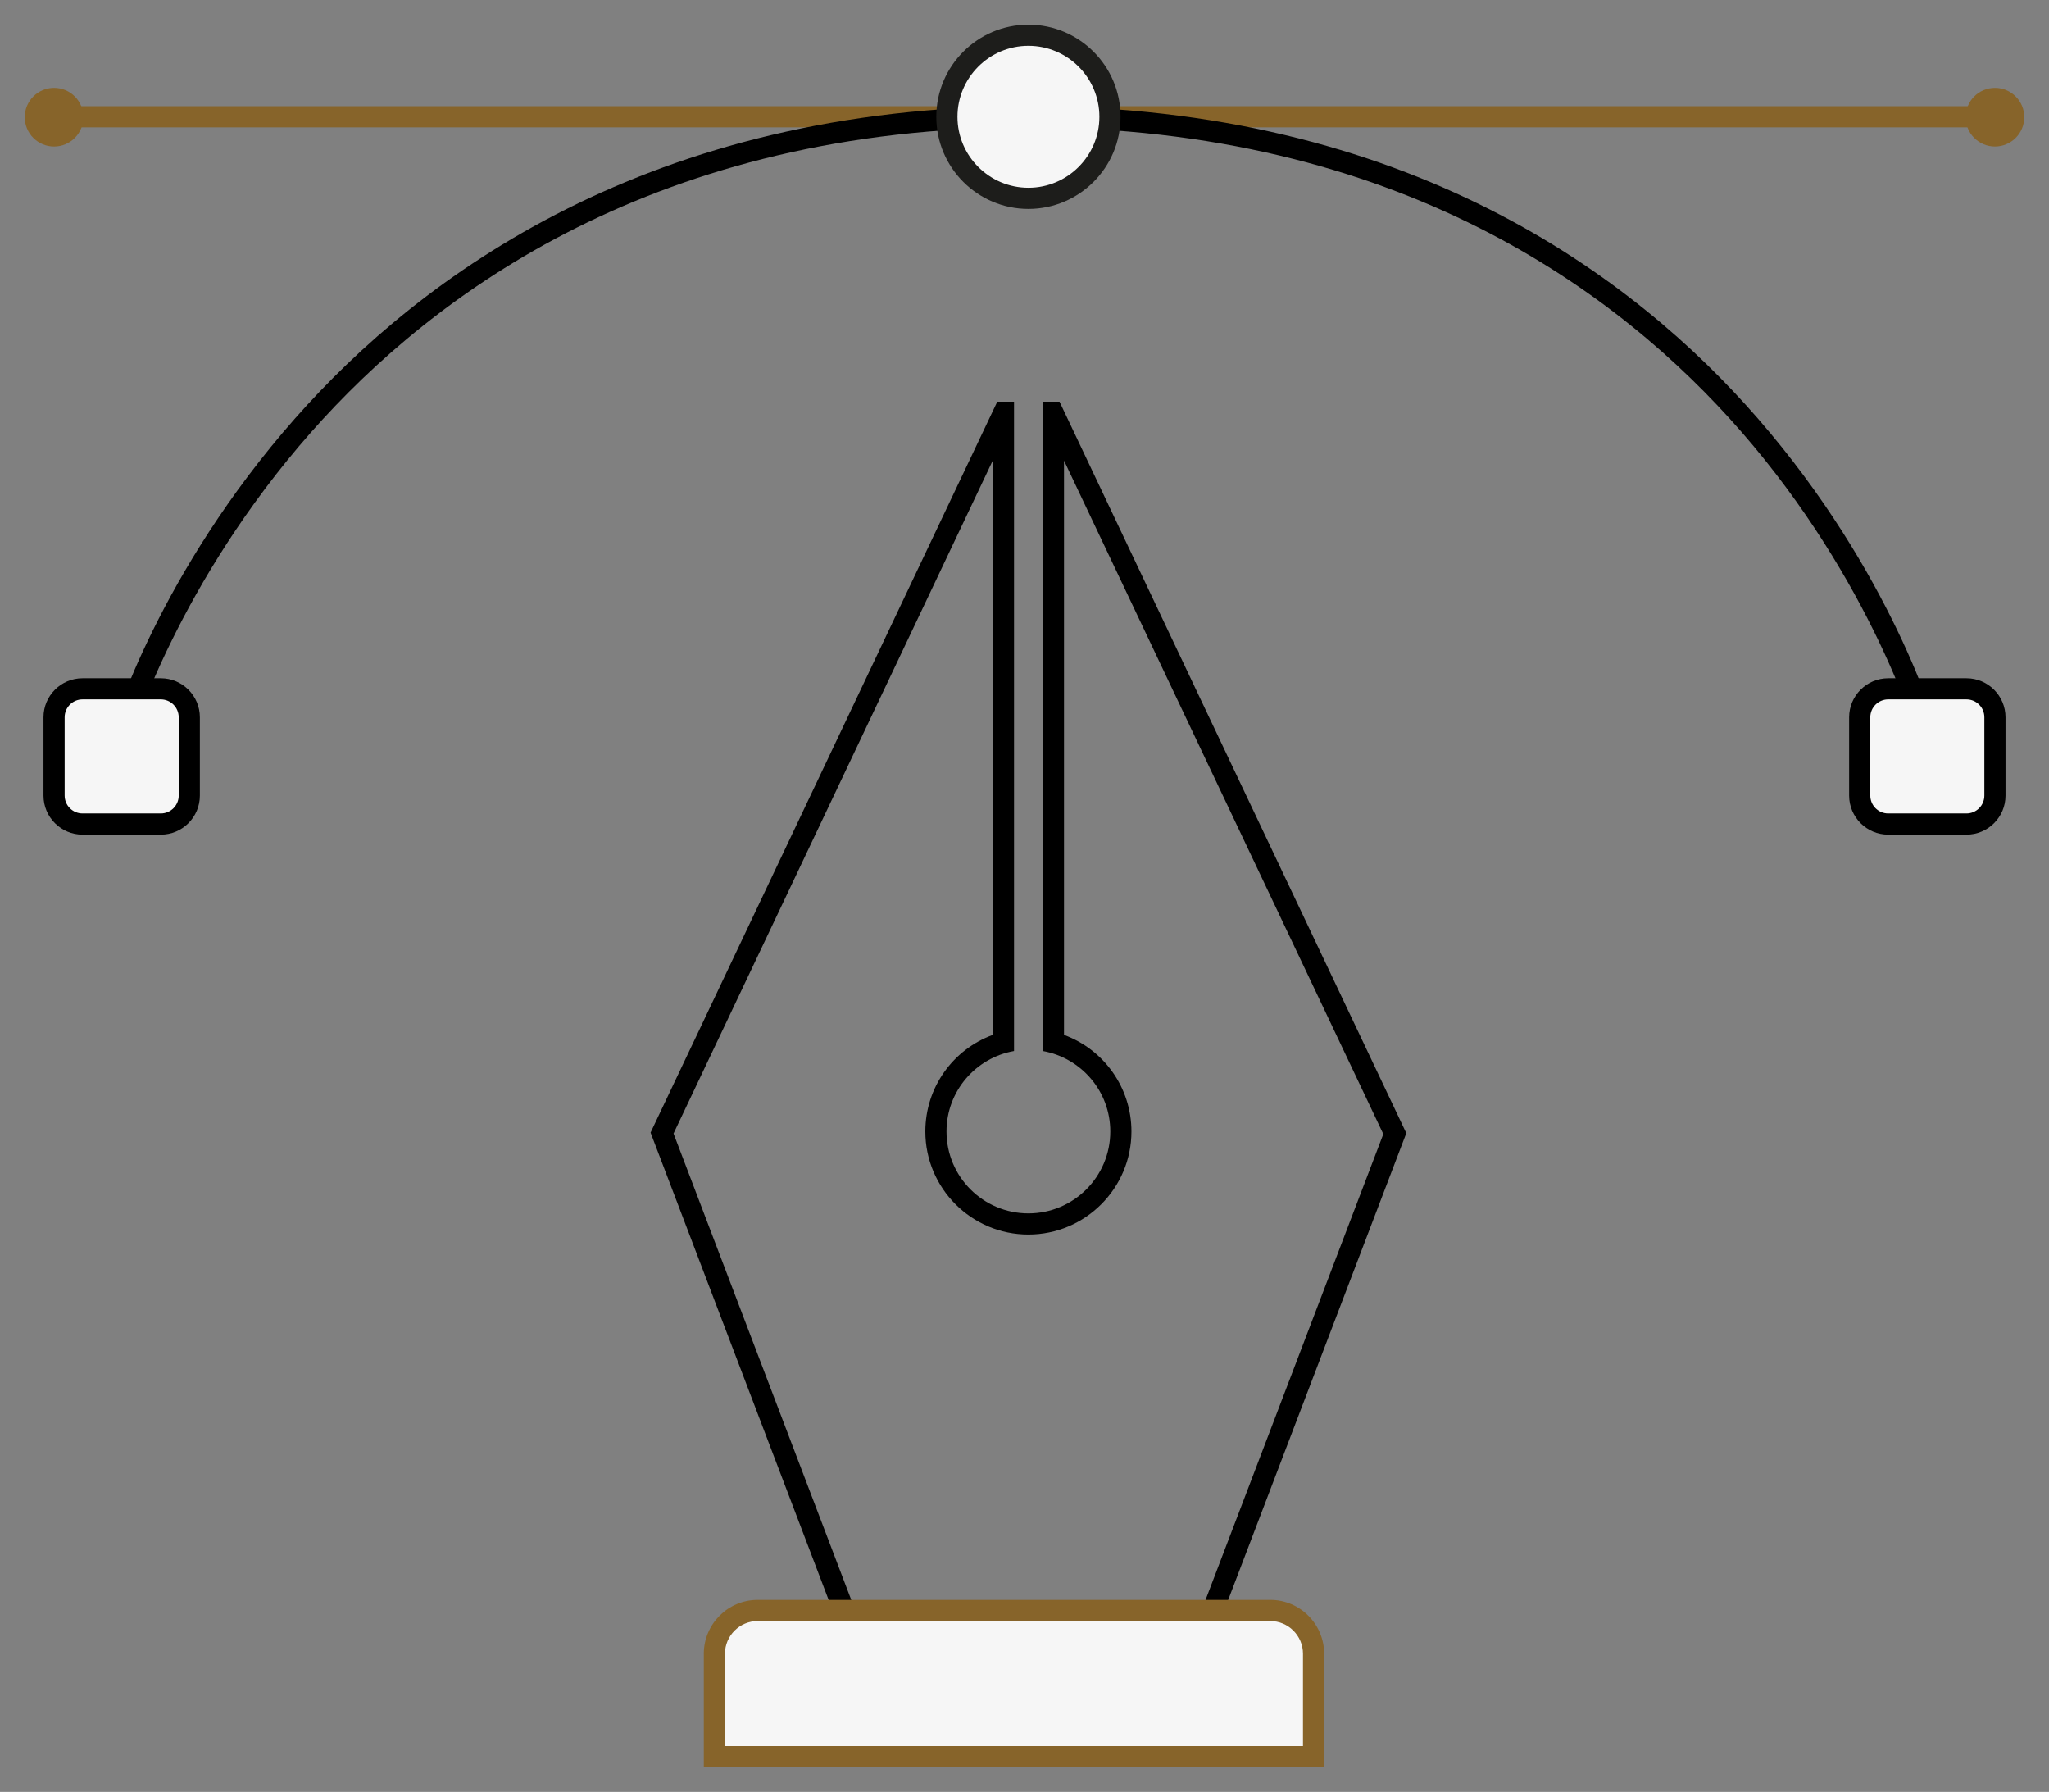 <?xml version="1.0" encoding="utf-8"?>
<!-- Generator: Adobe Illustrator 16.0.0, SVG Export Plug-In . SVG Version: 6.00 Build 0)  -->
<!DOCTYPE svg PUBLIC "-//W3C//DTD SVG 1.1//EN" "http://www.w3.org/Graphics/SVG/1.1/DTD/svg11.dtd">
<svg version="1.1" id="Ebene_1" xmlns="http://www.w3.org/2000/svg" xmlns:xlink="http://www.w3.org/1999/xlink" x="0px" y="0px"
	 width="193.667px" height="169.333px" viewBox="0 0 193.667 169.333" enable-background="new 0 0 193.667 169.333"
	 xml:space="preserve">
<rect x="0" y="0" width="193.667" height="169.333" fill="#808080" stroke="none"/>
<g>
	<path d="M93.842,43.502v54.291c-3.782,1.381-6.382,4.988-6.382,9.129c0,5.371,4.37,9.74,9.74,9.74c5.371,0,9.741-4.369,9.741-9.74
		c0-4.137-2.598-7.743-6.374-9.126V43.522l30.181,63.646l-17.651,46.245H81.306l-17.645-46.297L93.842,43.502 M100.144,37.96h-1.576
		V99.32c3.621,0.647,6.374,3.795,6.374,7.603c0,4.275-3.466,7.74-7.741,7.74c-4.274,0-7.74-3.465-7.74-7.74
		c0-3.811,2.758-6.959,6.382-7.604V37.96h-1.584l-32.77,69.069l18.44,48.383h34.545l18.447-48.33L100.144,37.96L100.144,37.96z"/>
	<g>
		<path fill="#F6F6F6" d="M124.155,166.006v-9.725c0-2.251-1.843-4.094-4.094-4.094H71.615c-2.251,0-4.094,1.843-4.094,4.094v9.725
			H124.155z"/>
		<path fill="#87642A" d="M125.155,167.006H66.521v-10.725c0-2.809,2.285-5.094,5.094-5.094h48.446c2.809,0,5.094,2.285,5.094,5.094
			V167.006z M68.521,165.006h54.634v-8.725c0-1.706-1.388-3.094-3.094-3.094H71.615c-1.706,0-3.094,1.388-3.094,3.094V165.006z"/>
	</g>
	<g>
		<g>
			<circle fill="#87642A" cx="5.11" cy="11.073" r="2.772"/>
		</g>
		<g>
			<circle fill="#87642A" cx="188.558" cy="11.073" r="2.771"/>
		</g>
		<g>
			<rect x="7.159" y="10.035" fill="#87642A" width="180.083" height="2"/>
		</g>
	</g>
	<g>
		<path d="M12.459,69.632l-1.919-0.564c0.178-0.604,4.5-14.959,17.357-29.537c11.867-13.456,33.524-29.496,69.303-29.496
			c35.783,0,57.241,16.043,68.941,29.502c12.675,14.58,16.817,28.938,16.988,29.542l-1.926,0.543
			c-0.04-0.145-4.22-14.594-16.629-28.838c-11.424-13.115-32.387-28.749-67.375-28.749c-35.033,0-56.208,15.672-67.803,28.819
			C16.832,55.101,12.501,69.489,12.459,69.632z"/>
	</g>
	<g>
		<g>
			<path fill="#F6F6F6" d="M97.204,18.743c-4.25,0-7.707-3.458-7.707-7.708s3.458-7.708,7.707-7.708
				c4.251,0,7.708,3.458,7.708,7.708S101.455,18.743,97.204,18.743z"/>
			<path fill="#1D1D1B" d="M97.204,19.743c-4.801,0-8.707-3.906-8.707-8.708s3.906-8.708,8.707-8.708
				c4.802,0,8.708,3.906,8.708,8.708S102.006,19.743,97.204,19.743z M97.204,4.327c-3.698,0-6.707,3.01-6.707,6.708
				c0,3.699,3.009,6.708,6.707,6.708c3.699,0,6.708-3.009,6.708-6.708C103.912,7.336,100.903,4.327,97.204,4.327z"/>
		</g>
	</g>
	<g>
		<path fill="#F6F6F6" d="M188.558,75.181c0,1.479-1.211,2.69-2.691,2.69h-7.398c-1.48,0-2.691-1.211-2.691-2.69v-7.399
			c0-1.479,1.211-2.69,2.691-2.69h7.398c1.48,0,2.691,1.211,2.691,2.69V75.181z"/>
		<path d="M185.866,78.872h-7.398c-2.035,0-3.691-1.655-3.691-3.69v-7.399c0-2.035,1.656-3.69,3.691-3.69h7.398
			c2.035,0,3.691,1.655,3.691,3.69v7.399C189.558,77.216,187.901,78.872,185.866,78.872z M178.468,66.091
			c-0.933,0-1.691,0.759-1.691,1.69v7.399c0,0.933,0.759,1.69,1.691,1.69h7.398c0.933,0,1.691-0.758,1.691-1.69v-7.399
			c0-0.932-0.759-1.69-1.691-1.69H178.468z"/>
	</g>
	<g>
		<path fill="#F6F6F6" d="M17.891,75.181c0,1.479-1.211,2.69-2.691,2.69H7.8c-1.479,0-2.69-1.211-2.69-2.69v-7.399
			c0-1.479,1.211-2.69,2.69-2.69H15.2c1.48,0,2.691,1.211,2.691,2.69V75.181z"/>
		<path d="M15.2,78.872H7.8c-2.035,0-3.69-1.655-3.69-3.69v-7.399c0-2.035,1.655-3.69,3.69-3.69H15.2
			c2.035,0,3.691,1.655,3.691,3.69v7.399C18.891,77.216,17.235,78.872,15.2,78.872z M7.8,66.091c-0.932,0-1.69,0.759-1.69,1.69
			v7.399c0,0.933,0.758,1.69,1.69,1.69H15.2c0.933,0,1.691-0.758,1.691-1.69v-7.399c0-0.932-0.758-1.69-1.691-1.69H7.8z"/>
	</g>
</g>
</svg>
